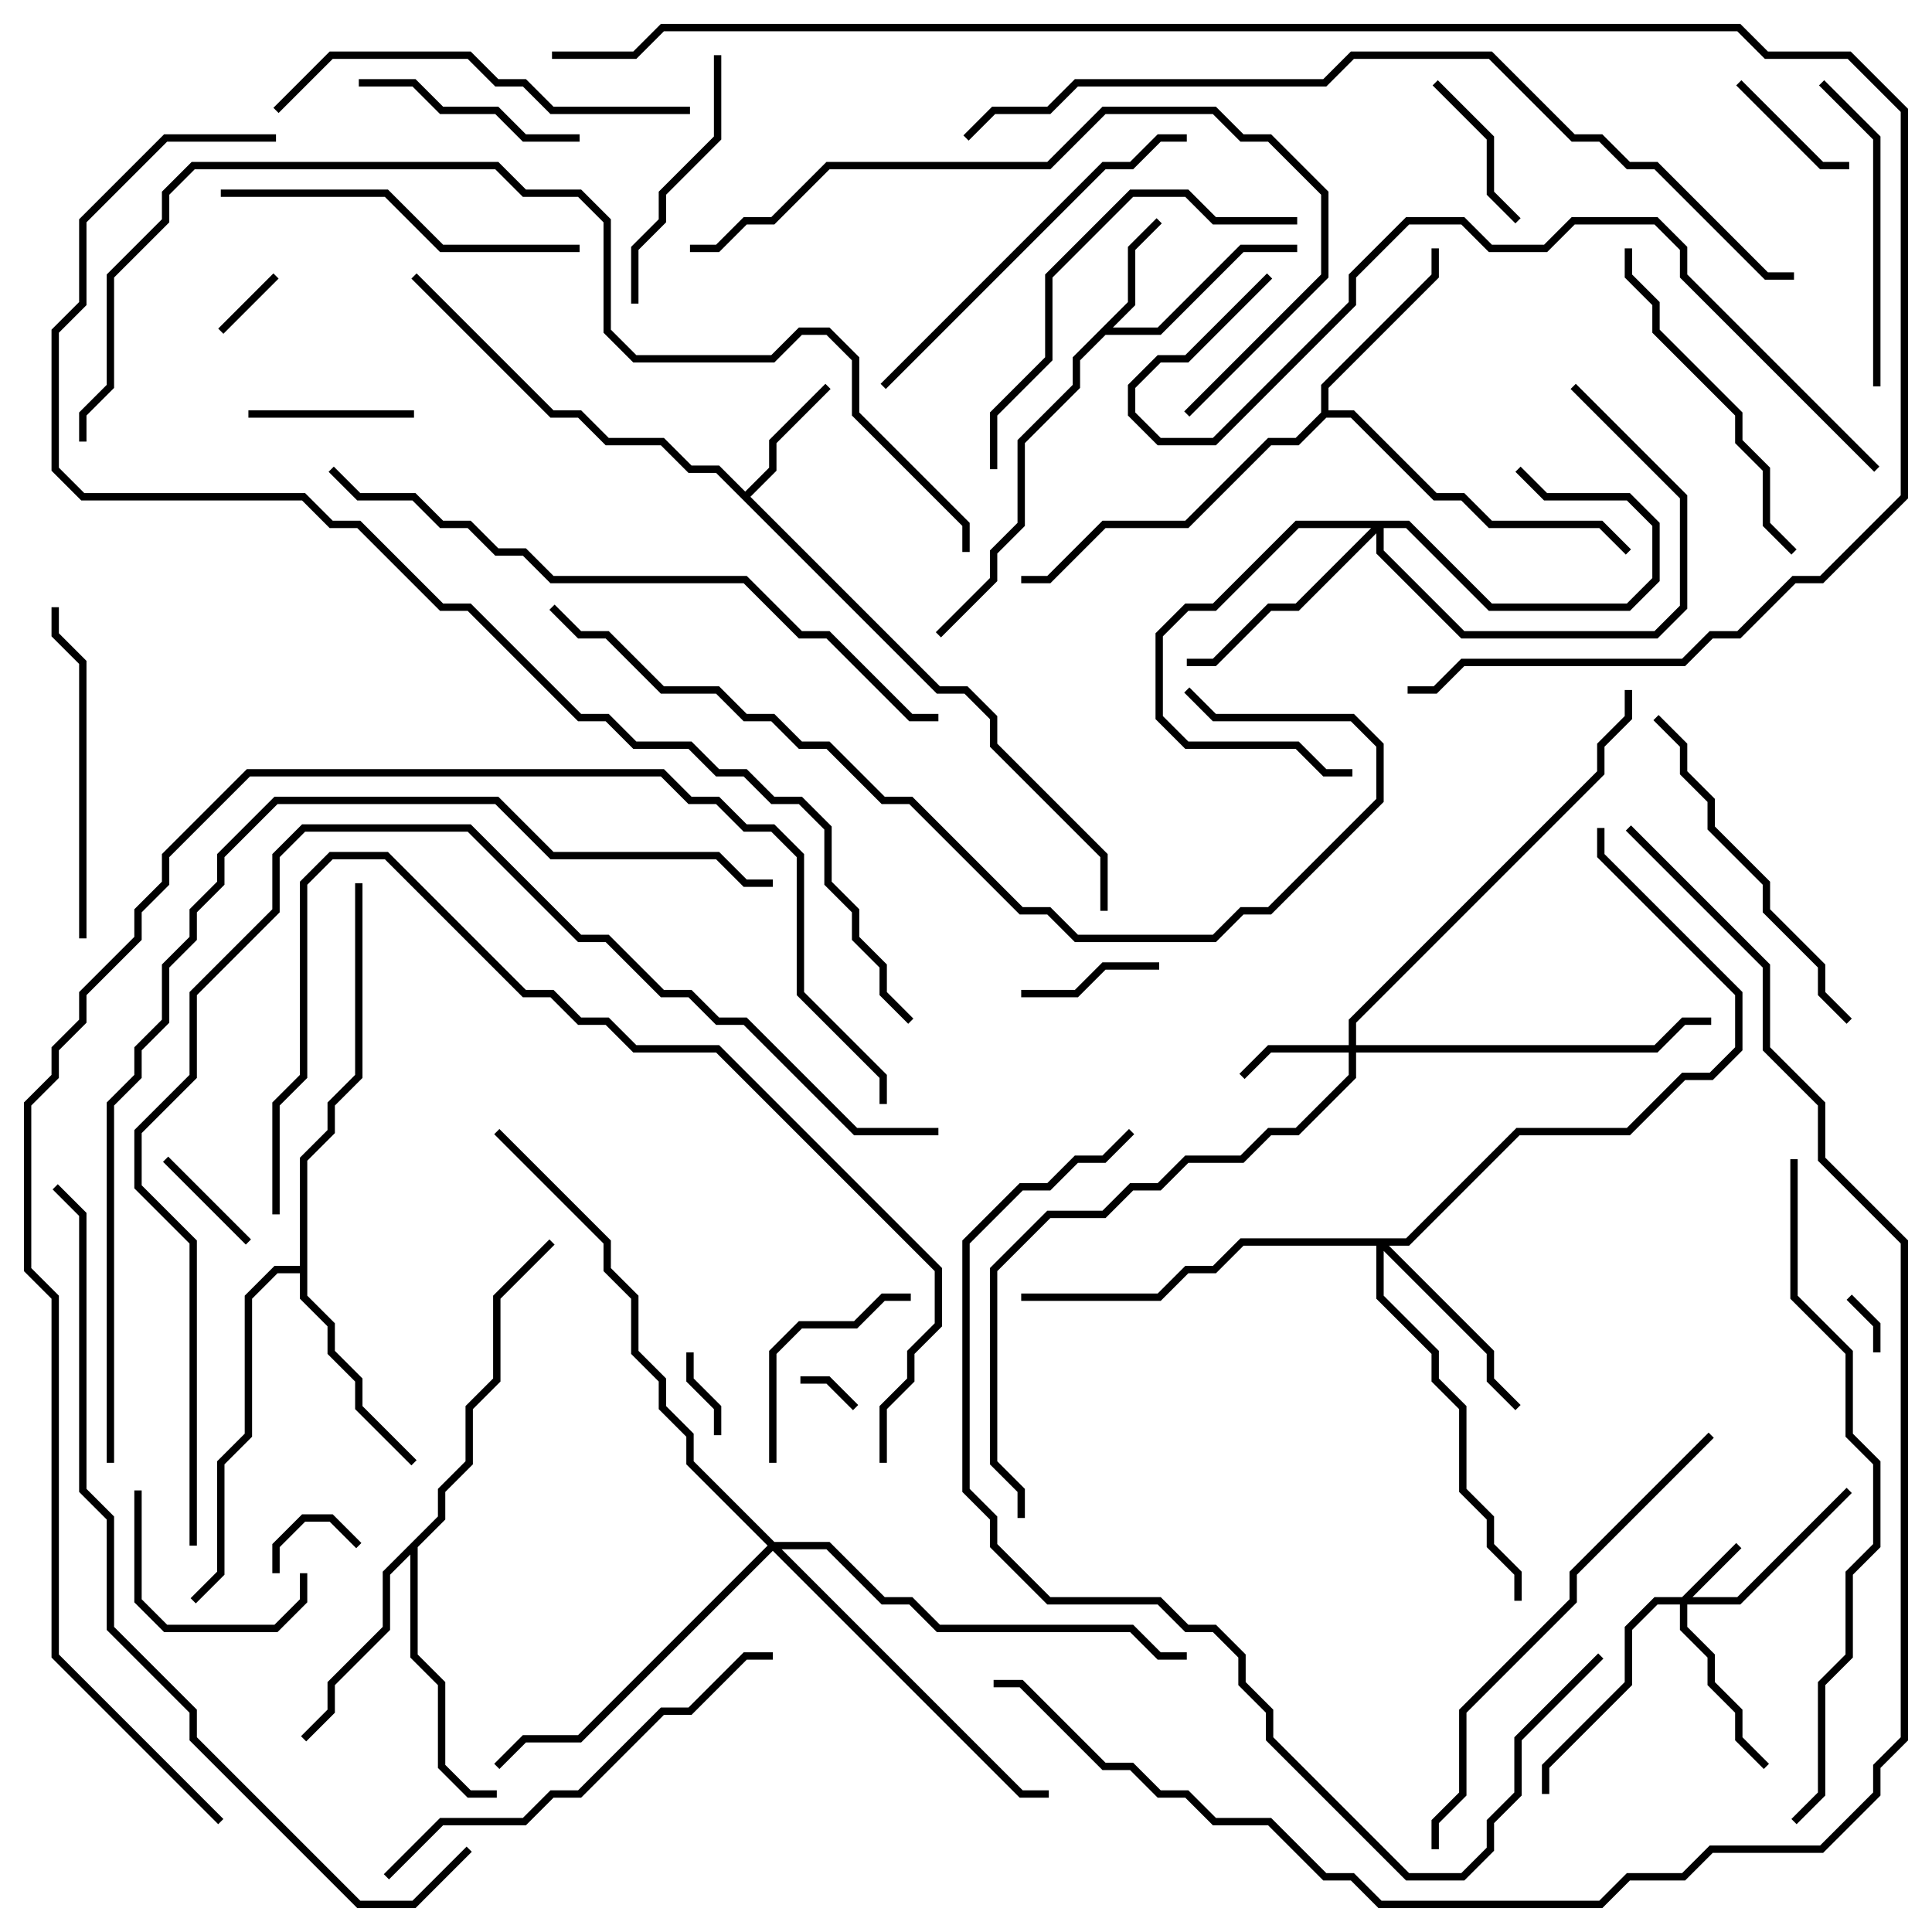 <svg version="1.1" width="105" height="105" xmlns="http://www.w3.org/2000/svg"><path d="M61.3,16.417L61.3,13.417L62.859,11.859L63.141,12.141L61.7,13.583L61.7,16.583L60.483,17.8L62.917,17.8L67.417,13.3L70.5,13.3L70.5,13.7L67.583,13.7L63.083,18.2L60.083,18.2L58.7,19.583L58.7,21.083L55.7,24.083L55.7,28.583L54.2,30.083L54.2,31.583L51.141,34.641L50.859,34.359L53.8,31.417L53.8,29.917L55.3,28.417L55.3,23.917L58.3,20.917L58.3,19.417z" stroke="none"/><path d="M40.5,26.717L41.8,25.417L41.8,23.917L44.859,20.859L45.141,21.141L42.2,24.083L42.2,25.583L40.783,27L51.083,37.3L52.583,37.3L54.2,38.917L54.2,40.417L60.2,46.417L60.2,49.5L59.8,49.5L59.8,46.583L53.8,40.583L53.8,39.083L52.417,37.7L50.917,37.7L38.917,25.7L37.417,25.7L35.917,24.2L32.917,24.2L31.417,22.7L29.917,22.7L22.359,15.141L22.641,14.859L30.083,22.3L31.583,22.3L33.083,23.8L36.083,23.8L37.583,25.3L39.083,25.3z" stroke="none"/><path d="M71.8,22.417L71.8,20.917L77.8,14.917L77.8,13.5L78.2,13.5L78.2,15.083L72.2,21.083L72.2,22.3L73.583,22.3L78.083,26.8L79.583,26.8L81.083,28.3L87.083,28.3L88.641,29.859L88.359,30.141L86.917,28.7L80.917,28.7L79.417,27.2L77.917,27.2L73.417,22.7L72.083,22.7L70.583,24.2L69.083,24.2L64.583,28.7L60.083,28.7L57.083,31.7L55.5,31.7L55.5,31.3L56.917,31.3L59.917,28.3L64.417,28.3L68.917,23.8L70.417,23.8z" stroke="none"/><path d="M16.3,68.8L16.3,62.917L17.8,61.417L17.8,59.917L19.3,58.417L19.3,48L19.7,48L19.7,58.583L18.2,60.083L18.2,61.583L16.7,63.083L16.7,70.417L18.2,71.917L18.2,73.417L19.7,74.917L19.7,76.417L22.641,79.359L22.359,79.641L19.3,76.583L19.3,75.083L17.8,73.583L17.8,72.083L16.3,70.583L16.3,69.2L15.083,69.2L13.7,70.583L13.7,78.083L12.2,79.583L12.2,85.583L10.641,87.141L10.359,86.859L11.8,85.417L11.8,79.417L13.3,77.917L13.3,70.417L14.917,68.8z" stroke="none"/><path d="M23.8,82.417L23.8,80.917L25.3,79.417L25.3,76.417L26.8,74.917L26.8,70.417L29.859,67.359L30.141,67.641L27.2,70.583L27.2,75.083L25.7,76.583L25.7,79.583L24.2,81.083L24.2,82.583L22.7,84.083L22.7,89.917L24.2,91.417L24.2,95.917L25.583,97.3L27,97.3L27,97.7L25.417,97.7L23.8,96.083L23.8,91.583L22.3,90.083L22.3,84.483L21.2,85.583L21.2,88.583L18.2,91.583L18.2,93.083L16.641,94.641L16.359,94.359L17.8,92.917L17.8,91.417L20.8,88.417L20.8,85.417z" stroke="none"/><path d="M91.417,86.8L94.359,83.859L94.641,84.141L91.983,86.8L94.417,86.8L100.359,80.859L100.641,81.141L94.583,87.2L91.7,87.2L91.7,88.417L93.2,89.917L93.2,91.417L94.7,92.917L94.7,94.417L96.141,95.859L95.859,96.141L94.3,94.583L94.3,93.083L92.8,91.583L92.8,90.083L91.3,88.583L91.3,87.2L90.083,87.2L88.7,88.583L88.7,91.583L84.2,96.083L84.2,97.5L83.8,97.5L83.8,95.917L88.3,91.417L88.3,88.417L89.917,86.8z" stroke="none"/><path d="M73.3,56.8L73.3,55.417L86.8,41.917L86.8,40.417L88.3,38.917L88.3,37.5L88.7,37.5L88.7,39.083L87.2,40.583L87.2,42.083L73.7,55.583L73.7,56.8L89.917,56.8L91.417,55.3L93,55.3L93,55.7L91.583,55.7L90.083,57.2L73.7,57.2L73.7,58.583L70.583,61.7L69.083,61.7L67.583,63.2L64.583,63.2L63.083,64.7L61.583,64.7L60.083,66.2L57.083,66.2L54.2,69.083L54.2,79.417L55.7,80.917L55.7,82.5L55.3,82.5L55.3,81.083L53.8,79.583L53.8,68.917L56.917,65.8L59.917,65.8L61.417,64.3L62.917,64.3L64.417,62.8L67.417,62.8L68.917,61.3L70.417,61.3L73.3,58.417L73.3,57.2L69.083,57.2L67.641,58.641L67.359,58.359L68.917,56.8z" stroke="none"/><path d="M76.583,28.3L81.083,32.8L88.417,32.8L89.8,31.417L89.8,28.583L88.417,27.2L83.917,27.2L82.359,25.641L82.641,25.359L84.083,26.8L88.583,26.8L90.2,28.417L90.2,31.583L88.583,33.2L80.917,33.2L76.417,28.7L75.2,28.7L75.2,29.917L79.583,34.3L89.917,34.3L91.3,32.917L91.3,27.083L85.359,21.141L85.641,20.859L91.7,26.917L91.7,33.083L90.083,34.7L79.417,34.7L74.8,30.083L74.8,28.983L70.583,33.2L69.083,33.2L66.083,36.2L64.5,36.2L64.5,35.8L65.917,35.8L68.917,32.8L70.417,32.8L74.517,28.7L70.583,28.7L66.083,33.2L64.583,33.2L63.2,34.583L63.2,38.917L64.583,40.3L70.583,40.3L72.083,41.8L73.5,41.8L73.5,42.2L71.917,42.2L70.417,40.7L64.417,40.7L62.8,39.083L62.8,34.417L64.417,32.8L65.917,32.8L70.417,28.3z" stroke="none"/><path d="M76.417,67.3L82.417,61.3L88.417,61.3L91.417,58.3L92.917,58.3L94.3,56.917L94.3,54.083L86.8,46.583L86.8,45L87.2,45L87.2,46.417L94.7,53.917L94.7,57.083L93.083,58.7L91.583,58.7L88.583,61.7L82.583,61.7L76.583,67.7L75.483,67.7L81.2,73.417L81.2,74.917L82.641,76.359L82.359,76.641L80.8,75.083L80.8,73.583L75.2,67.983L75.2,70.417L78.2,73.417L78.2,74.917L79.7,76.417L79.7,80.917L81.2,82.417L81.2,83.917L82.7,85.417L82.7,87L82.3,87L82.3,85.583L80.8,84.083L80.8,82.583L79.3,81.083L79.3,76.583L77.8,75.083L77.8,73.583L74.8,70.583L74.8,67.7L67.583,67.7L66.083,69.2L64.583,69.2L63.083,70.7L55.5,70.7L55.5,70.3L62.917,70.3L64.417,68.8L65.917,68.8L67.417,67.3z" stroke="none"/><path d="M42.083,83.8L45.083,83.8L48.083,86.8L49.583,86.8L51.083,88.3L61.583,88.3L63.083,89.8L64.5,89.8L64.5,90.2L62.917,90.2L61.417,88.7L50.917,88.7L49.417,87.2L47.917,87.2L44.917,84.2L42.483,84.2L55.583,97.3L57,97.3L57,97.7L55.417,97.7L42,84.283L31.583,94.7L28.583,94.7L27.141,96.141L26.859,95.859L28.417,94.3L31.417,94.3L41.717,84L37.3,79.583L37.3,78.083L35.8,76.583L35.8,75.083L34.3,73.583L34.3,70.583L32.8,69.083L32.8,67.583L26.859,61.641L27.141,61.359L33.2,67.417L33.2,68.917L34.7,70.417L34.7,73.417L36.2,74.917L36.2,76.417L37.7,77.917L37.7,79.417z" stroke="none"/><path d="M46.641,76.359L46.359,76.641L44.917,75.2L43.5,75.2L43.5,74.8L45.083,74.8z" stroke="none"/><path d="M102.2,73.5L101.8,73.5L101.8,72.083L100.359,70.641L100.641,70.359L102.2,71.917z" stroke="none"/><path d="M12.141,18.141L11.859,17.859L14.859,14.859L15.141,15.141z" stroke="none"/><path d="M15.2,85.5L14.8,85.5L14.8,83.917L16.417,82.3L18.083,82.3L19.641,83.859L19.359,84.141L17.917,82.7L16.583,82.7L15.2,84.083z" stroke="none"/><path d="M37.3,73.5L37.7,73.5L37.7,74.917L39.2,76.417L39.2,78L38.8,78L38.8,76.583L37.3,75.083z" stroke="none"/><path d="M8.859,63.141L9.141,62.859L13.641,67.359L13.359,67.641z" stroke="none"/><path d="M100.5,8.8L100.5,9.2L98.917,9.2L94.359,4.641L94.641,4.359L99.083,8.8z" stroke="none"/><path d="M55.5,54.2L55.5,53.8L58.417,53.8L59.917,52.3L63,52.3L63,52.7L60.083,52.7L58.583,54.2z" stroke="none"/><path d="M77.859,4.641L78.141,4.359L81.2,7.417L81.2,10.417L82.641,11.859L82.359,12.141L80.8,10.583L80.8,7.583z" stroke="none"/><path d="M13.5,22.7L13.5,22.3L22.5,22.3L22.5,22.7z" stroke="none"/><path d="M7.3,81L7.7,81L7.7,86.917L9.083,88.3L14.917,88.3L16.3,86.917L16.3,85.5L16.7,85.5L16.7,87.083L15.083,88.7L8.917,88.7L7.3,87.083z" stroke="none"/><path d="M42.2,79.5L41.8,79.5L41.8,73.417L43.417,71.8L46.417,71.8L47.917,70.3L49.5,70.3L49.5,70.7L48.083,70.7L46.583,72.2L43.583,72.2L42.2,73.583z" stroke="none"/><path d="M31.5,7.3L31.5,7.7L28.417,7.7L26.917,6.2L23.917,6.2L22.417,4.7L19.5,4.7L19.5,4.3L22.583,4.3L24.083,5.8L27.083,5.8L28.583,7.3z" stroke="none"/><path d="M34.7,16.5L34.3,16.5L34.3,13.417L35.8,11.917L35.8,10.417L38.8,7.417L38.8,3L39.2,3L39.2,7.583L36.2,10.583L36.2,12.083L34.7,13.583z" stroke="none"/><path d="M98.859,4.641L99.141,4.359L102.2,7.417L102.2,21L101.8,21L101.8,7.583z" stroke="none"/><path d="M4.7,51L4.3,51L4.3,36.083L2.8,34.583L2.8,33L3.2,33L3.2,34.417L4.7,35.917z" stroke="none"/><path d="M97.641,29.859L97.359,30.141L95.8,28.583L95.8,25.583L94.3,24.083L94.3,22.583L89.8,18.083L89.8,16.583L88.3,15.083L88.3,13.5L88.7,13.5L88.7,14.917L90.2,16.417L90.2,17.917L94.7,22.417L94.7,23.917L96.2,25.417L96.2,28.417z" stroke="none"/><path d="M100.641,55.359L100.359,55.641L98.8,54.083L98.8,52.583L95.8,49.583L95.8,48.083L92.8,45.083L92.8,43.583L91.3,42.083L91.3,40.583L89.859,39.141L90.141,38.859L91.7,40.417L91.7,41.917L93.2,43.417L93.2,44.917L96.2,47.917L96.2,49.417L99.2,52.417L99.2,53.917z" stroke="none"/><path d="M12,10.7L12,10.3L21.083,10.3L24.083,13.3L31.5,13.3L31.5,13.7L23.917,13.7L20.917,10.7z" stroke="none"/><path d="M48.141,21.141L47.859,20.859L59.917,8.8L61.417,8.8L62.917,7.3L64.5,7.3L64.5,7.7L63.083,7.7L61.583,9.2L60.083,9.2z" stroke="none"/><path d="M70.5,11.8L70.5,12.2L65.917,12.2L64.417,10.7L61.583,10.7L57.2,15.083L57.2,19.583L54.2,22.583L54.2,25.5L53.8,25.5L53.8,22.417L56.8,19.417L56.8,14.917L61.417,10.3L64.583,10.3L66.083,11.8z" stroke="none"/><path d="M37.5,5.8L37.5,6.2L29.917,6.2L28.417,4.7L26.917,4.7L25.417,3.2L18.083,3.2L15.141,6.141L14.859,5.859L17.917,2.8L25.583,2.8L27.083,4.3L28.583,4.3L30.083,5.8z" stroke="none"/><path d="M21.141,102.141L20.859,101.859L23.917,98.8L28.417,98.8L29.917,97.3L31.417,97.3L35.917,92.8L37.417,92.8L40.417,89.8L42,89.8L42,90.2L40.583,90.2L37.583,93.2L36.083,93.2L31.583,97.7L30.083,97.7L28.583,99.2L24.083,99.2z" stroke="none"/><path d="M92.859,77.859L93.141,78.141L85.7,85.583L85.7,87.083L79.7,93.083L79.7,97.583L78.2,99.083L78.2,100.5L77.8,100.5L77.8,98.917L79.3,97.417L79.3,92.917L85.3,86.917L85.3,85.417z" stroke="none"/><path d="M37.5,13.7L37.5,13.3L38.917,13.3L40.417,11.8L41.917,11.8L44.917,8.8L56.917,8.8L59.917,5.8L66.083,5.8L67.583,7.3L69.083,7.3L72.2,10.417L72.2,15.083L64.641,22.641L64.359,22.359L71.8,14.917L71.8,10.583L68.917,7.7L67.417,7.7L65.917,6.2L60.083,6.2L57.083,9.2L45.083,9.2L42.083,12.2L40.583,12.2L39.083,13.7z" stroke="none"/><path d="M102.141,25.359L101.859,25.641L91.3,15.083L91.3,13.583L89.917,12.2L85.583,12.2L84.083,13.7L80.917,13.7L79.417,12.2L76.583,12.2L73.7,15.083L73.7,16.583L66.083,24.2L62.917,24.2L61.3,22.583L61.3,20.917L62.917,19.3L64.417,19.3L68.859,14.859L69.141,15.141L64.583,19.7L63.083,19.7L61.7,21.083L61.7,22.417L63.083,23.8L65.917,23.8L73.3,16.417L73.3,14.917L76.417,11.8L79.583,11.8L81.083,13.3L83.917,13.3L85.417,11.8L90.083,11.8L91.7,13.417L91.7,14.917z" stroke="none"/><path d="M29.859,33.141L30.141,32.859L31.583,34.3L33.083,34.3L36.083,37.3L39.083,37.3L40.583,38.8L42.083,38.8L43.583,40.3L45.083,40.3L48.083,43.3L49.583,43.3L55.583,49.3L57.083,49.3L58.583,50.8L65.917,50.8L67.417,49.3L68.917,49.3L74.8,43.417L74.8,40.583L73.417,39.2L65.917,39.2L64.359,37.641L64.641,37.359L66.083,38.8L73.583,38.8L75.2,40.417L75.2,43.583L69.083,49.7L67.583,49.7L66.083,51.2L58.417,51.2L56.917,49.7L55.417,49.7L49.417,43.7L47.917,43.7L44.917,40.7L43.417,40.7L41.917,39.2L40.417,39.2L38.917,37.7L35.917,37.7L32.917,34.7L31.417,34.7z" stroke="none"/><path d="M48.2,79.5L47.8,79.5L47.8,76.417L49.3,74.917L49.3,73.417L50.8,71.917L50.8,69.083L38.917,57.2L34.417,57.2L32.917,55.7L31.417,55.7L29.917,54.2L28.417,54.2L20.917,46.7L18.083,46.7L16.7,48.083L16.7,58.583L15.2,60.083L15.2,66L14.8,66L14.8,59.917L16.3,58.417L16.3,47.917L17.917,46.3L21.083,46.3L28.583,53.8L30.083,53.8L31.583,55.3L33.083,55.3L34.583,56.8L39.083,56.8L51.2,68.917L51.2,72.083L49.7,73.583L49.7,75.083L48.2,76.583z" stroke="none"/><path d="M17.859,25.641L18.141,25.359L19.583,26.8L22.583,26.8L24.083,28.3L25.583,28.3L27.083,29.8L28.583,29.8L30.083,31.3L40.583,31.3L43.583,34.3L45.083,34.3L49.583,38.8L51,38.8L51,39.2L49.417,39.2L44.917,34.7L43.417,34.7L40.417,31.7L29.917,31.7L28.417,30.2L26.917,30.2L25.417,28.7L23.917,28.7L22.417,27.2L19.417,27.2z" stroke="none"/><path d="M97.3,63L97.7,63L97.7,70.417L100.7,73.417L100.7,77.917L102.2,79.417L102.2,84.083L100.7,85.583L100.7,90.083L99.2,91.583L99.2,97.583L97.641,99.141L97.359,98.859L98.8,97.417L98.8,91.417L100.3,89.917L100.3,85.417L101.8,83.917L101.8,79.583L100.3,78.083L100.3,73.583L97.3,70.583z" stroke="none"/><path d="M86.859,89.859L87.141,90.141L82.7,94.583L82.7,97.583L81.2,99.083L81.2,100.583L79.583,102.2L76.417,102.2L68.8,94.583L68.8,93.083L67.3,91.583L67.3,90.083L65.917,88.7L64.417,88.7L62.917,87.2L56.917,87.2L53.8,84.083L53.8,82.583L52.3,81.083L52.3,67.417L55.417,64.3L56.917,64.3L58.417,62.8L59.917,62.8L61.359,61.359L61.641,61.641L60.083,63.2L58.583,63.2L57.083,64.7L55.583,64.7L52.7,67.583L52.7,80.917L54.2,82.417L54.2,83.917L57.083,86.8L63.083,86.8L64.583,88.3L66.083,88.3L67.7,89.917L67.7,91.417L69.2,92.917L69.2,94.417L76.583,101.8L79.417,101.8L80.8,100.417L80.8,98.917L82.3,97.417L82.3,94.417z" stroke="none"/><path d="M25.359,100.359L25.641,100.641L22.583,103.7L19.417,103.7L10.3,94.583L10.3,93.083L5.8,88.583L5.8,82.583L4.3,81.083L4.3,66.083L2.859,64.641L3.141,64.359L4.7,65.917L4.7,80.917L6.2,82.417L6.2,88.417L10.7,92.917L10.7,94.417L19.583,103.3L22.417,103.3z" stroke="none"/><path d="M52.641,7.641L52.359,7.359L53.917,5.8L56.917,5.8L58.417,4.3L71.917,4.3L73.417,2.8L81.083,2.8L85.583,7.3L87.083,7.3L88.583,8.8L90.083,8.8L96.083,14.8L97.5,14.8L97.5,15.2L95.917,15.2L89.917,9.2L88.417,9.2L86.917,7.7L85.417,7.7L80.917,3.2L73.583,3.2L72.083,4.7L58.583,4.7L57.083,6.2L54.083,6.2z" stroke="none"/><path d="M10.7,84L10.3,84L10.3,67.583L7.3,64.583L7.3,61.417L10.3,58.417L10.3,53.917L14.8,49.417L14.8,46.417L16.417,44.8L25.583,44.8L31.583,50.8L33.083,50.8L36.083,53.8L37.583,53.8L39.083,55.3L40.583,55.3L46.583,61.3L51,61.3L51,61.7L46.417,61.7L40.417,55.7L38.917,55.7L37.417,54.2L35.917,54.2L32.917,51.2L31.417,51.2L25.417,45.2L16.583,45.2L15.2,46.583L15.2,49.583L10.7,54.083L10.7,58.583L7.7,61.583L7.7,64.417L10.7,67.417z" stroke="none"/><path d="M42,47.8L42,48.2L40.417,48.2L38.917,46.7L29.917,46.7L26.917,43.7L15.083,43.7L12.2,46.583L12.2,48.083L10.7,49.583L10.7,51.083L9.2,52.583L9.2,55.583L7.7,57.083L7.7,58.583L6.2,60.083L6.2,79.5L5.8,79.5L5.8,59.917L7.3,58.417L7.3,56.917L8.8,55.417L8.8,52.417L10.3,50.917L10.3,49.417L11.8,47.917L11.8,46.417L14.917,43.3L27.083,43.3L30.083,46.3L39.083,46.3L40.583,47.8z" stroke="none"/><path d="M4.7,24L4.3,24L4.3,22.417L5.8,20.917L5.8,14.917L8.8,11.917L8.8,10.417L10.417,8.8L27.083,8.8L28.583,10.3L31.583,10.3L33.2,11.917L33.2,17.917L34.583,19.3L41.917,19.3L43.417,17.8L45.083,17.8L46.7,19.417L46.7,22.417L52.7,28.417L52.7,30L52.3,30L52.3,28.583L46.3,22.583L46.3,19.583L44.917,18.2L43.583,18.2L42.083,19.7L34.417,19.7L32.8,18.083L32.8,12.083L31.417,10.7L28.417,10.7L26.917,9.2L10.583,9.2L9.2,10.583L9.2,12.083L6.2,15.083L6.2,21.083L4.7,22.583z" stroke="none"/><path d="M12.141,98.859L11.859,99.141L2.8,90.083L2.8,70.583L1.3,69.083L1.3,59.917L2.8,58.417L2.8,56.917L4.3,55.417L4.3,53.917L7.3,50.917L7.3,49.417L8.8,47.917L8.8,46.417L13.417,41.8L36.083,41.8L37.583,43.3L39.083,43.3L40.583,44.8L42.083,44.8L43.7,46.417L43.7,53.917L48.2,58.417L48.2,60L47.8,60L47.8,58.583L43.3,54.083L43.3,46.583L41.917,45.2L40.417,45.2L38.917,43.7L37.417,43.7L35.917,42.2L13.583,42.2L9.2,46.583L9.2,48.083L7.7,49.583L7.7,51.083L4.7,54.083L4.7,55.583L3.2,57.083L3.2,58.583L1.7,60.083L1.7,68.917L3.2,70.417L3.2,89.917z" stroke="none"/><path d="M30,3.2L30,2.8L34.417,2.8L35.917,1.3L94.583,1.3L96.083,2.8L100.583,2.8L103.7,5.917L103.7,27.083L99.083,31.7L97.583,31.7L94.583,34.7L93.083,34.7L91.583,36.2L79.583,36.2L78.083,37.7L76.5,37.7L76.5,37.3L77.917,37.3L79.417,35.8L91.417,35.8L92.917,34.3L94.417,34.3L97.417,31.3L98.917,31.3L103.3,26.917L103.3,6.083L100.417,3.2L95.917,3.2L94.417,1.7L36.083,1.7L34.583,3.2z" stroke="none"/><path d="M88.359,45.141L88.641,44.859L96.2,52.417L96.2,56.917L99.2,59.917L99.2,62.917L103.7,67.417L103.7,94.583L102.2,96.083L102.2,97.583L99.083,100.7L93.083,100.7L91.583,102.2L88.583,102.2L87.083,103.7L74.917,103.7L73.417,102.2L71.917,102.2L68.917,99.2L65.917,99.2L64.417,97.7L62.917,97.7L61.417,96.2L59.917,96.2L55.417,91.7L54,91.7L54,91.3L55.583,91.3L60.083,95.8L61.583,95.8L63.083,97.3L64.583,97.3L66.083,98.8L69.083,98.8L72.083,101.8L73.583,101.8L75.083,103.3L86.917,103.3L88.417,101.8L91.417,101.8L92.917,100.3L98.917,100.3L101.8,97.417L101.8,95.917L103.3,94.417L103.3,67.583L98.8,63.083L98.8,60.083L95.8,57.083L95.8,52.583z" stroke="none"/><path d="M15,7.3L15,7.7L9.083,7.7L4.7,12.083L4.7,16.583L3.2,18.083L3.2,25.417L4.583,26.8L16.583,26.8L18.083,28.3L19.583,28.3L24.083,32.8L25.583,32.8L31.583,38.8L33.083,38.8L34.583,40.3L37.583,40.3L39.083,41.8L40.583,41.8L42.083,43.3L43.583,43.3L45.2,44.917L45.2,47.917L46.7,49.417L46.7,50.917L48.2,52.417L48.2,53.917L49.641,55.359L49.359,55.641L47.8,54.083L47.8,52.583L46.3,51.083L46.3,49.583L44.8,48.083L44.8,45.083L43.417,43.7L41.917,43.7L40.417,42.2L38.917,42.2L37.417,40.7L34.417,40.7L32.917,39.2L31.417,39.2L25.417,33.2L23.917,33.2L19.417,28.7L17.917,28.7L16.417,27.2L4.417,27.2L2.8,25.583L2.8,17.917L4.3,16.417L4.3,11.917L8.917,7.3z" stroke="none"/></svg>
